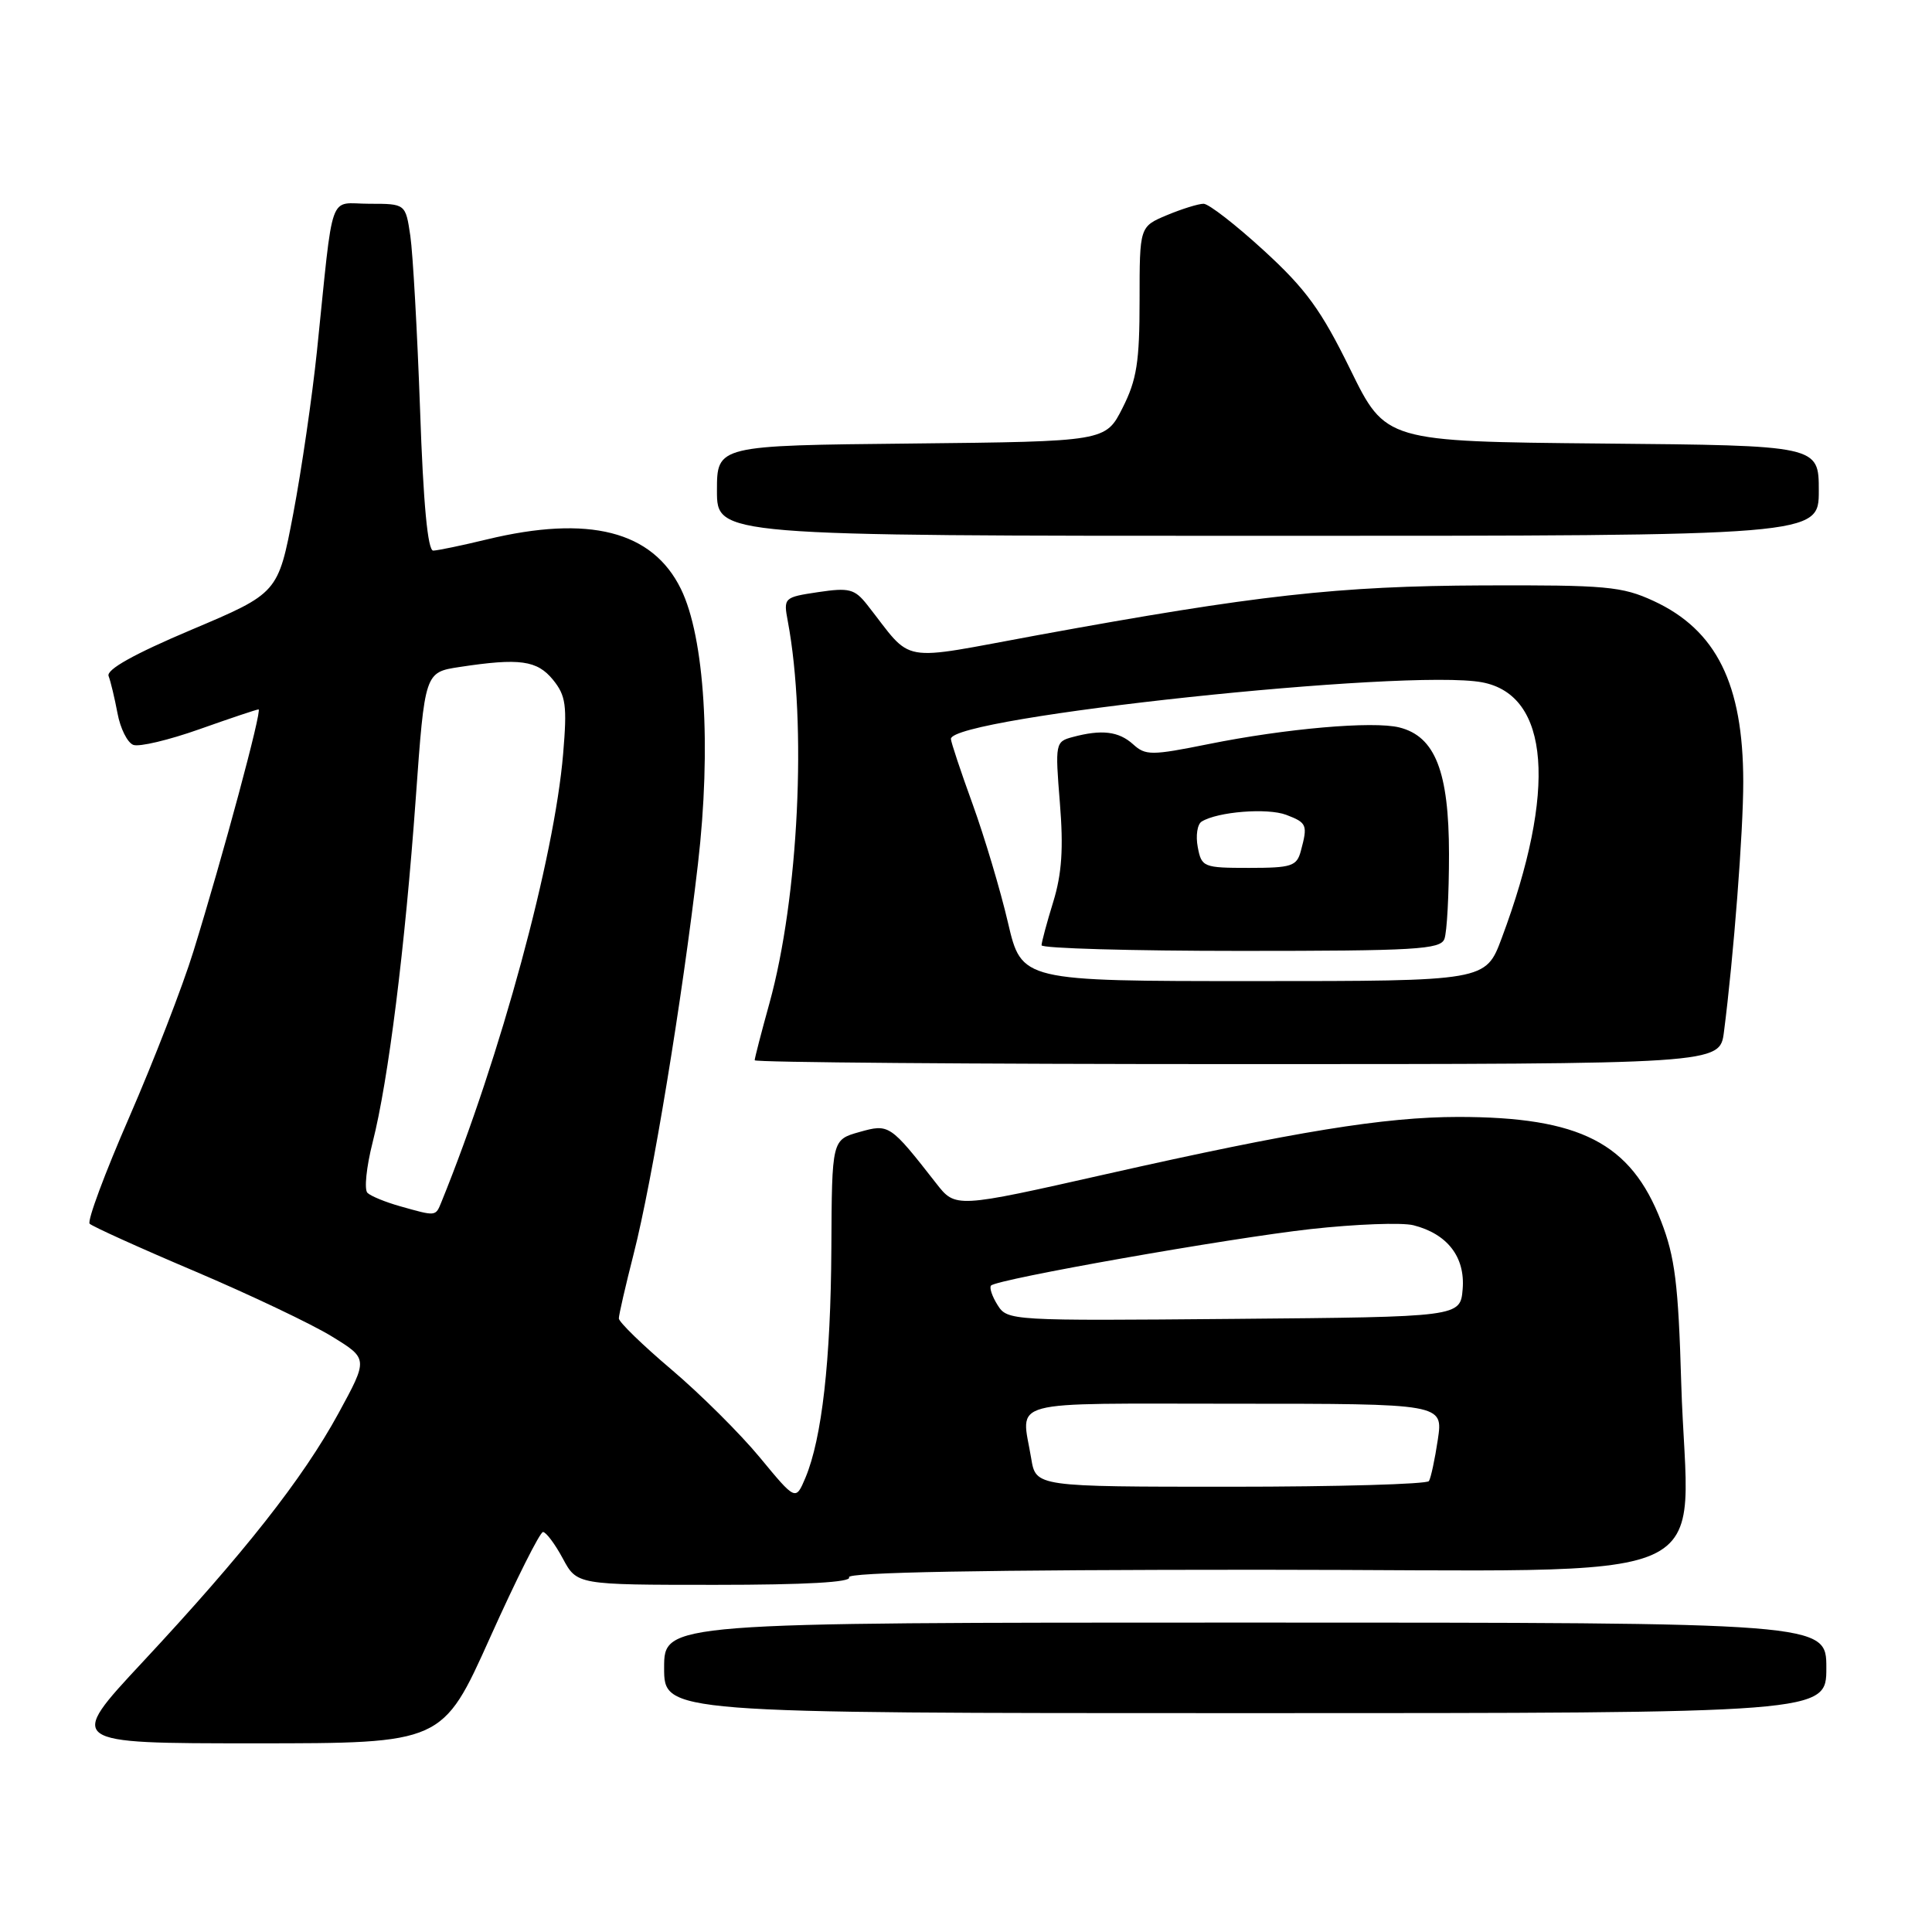 <?xml version="1.0" encoding="UTF-8" standalone="no"?>
<!DOCTYPE svg PUBLIC "-//W3C//DTD SVG 1.1//EN" "http://www.w3.org/Graphics/SVG/1.1/DTD/svg11.dtd" >
<svg xmlns="http://www.w3.org/2000/svg" xmlns:xlink="http://www.w3.org/1999/xlink" version="1.1" viewBox="0 0 256 256">
 <g >
 <path fill="currentColor"
d=" M 64.93 217.00 C 68.39 209.30 71.55 203.00 71.95 203.00 C 72.35 203.00 73.53 204.57 74.57 206.50 C 76.45 210.00 76.45 210.00 94.79 210.00 C 106.75 210.00 112.90 209.65 112.50 209.00 C 112.09 208.34 130.47 208.00 166.88 208.00 C 230.31 208.00 223.59 210.98 222.77 183.22 C 222.39 170.15 221.94 166.54 220.10 161.81 C 216.09 151.44 209.38 148.00 193.20 148.00 C 183.43 148.01 171.63 149.93 146.56 155.58 C 126.61 160.08 126.61 160.08 124.06 156.81 C 117.92 148.96 117.82 148.89 113.87 150.00 C 110.23 151.03 110.23 151.03 110.16 165.38 C 110.08 180.28 108.91 190.60 106.72 195.82 C 105.43 198.87 105.43 198.87 100.69 193.13 C 98.09 189.98 92.81 184.73 88.98 181.48 C 85.14 178.23 82.00 175.17 82.00 174.70 C 82.00 174.22 82.89 170.36 83.97 166.12 C 86.45 156.40 90.40 132.42 92.48 114.49 C 94.28 99.01 93.37 84.45 90.22 78.03 C 86.45 70.35 78.04 68.21 64.50 71.48 C 61.20 72.28 58.01 72.94 57.41 72.96 C 56.68 72.99 56.09 66.79 55.66 54.25 C 55.29 43.94 54.71 33.59 54.37 31.25 C 53.74 27.00 53.74 27.00 48.93 27.00 C 43.44 27.00 44.25 24.72 42.00 46.50 C 41.37 52.55 39.96 62.25 38.86 68.05 C 36.85 78.59 36.85 78.59 25.38 83.44 C 17.74 86.67 14.06 88.73 14.39 89.58 C 14.66 90.28 15.19 92.50 15.57 94.51 C 15.94 96.52 16.88 98.40 17.66 98.70 C 18.43 99.00 22.38 98.06 26.44 96.62 C 30.50 95.18 34.02 94.00 34.26 94.00 C 34.77 94.00 29.57 113.32 25.63 126.06 C 24.20 130.70 20.37 140.57 17.14 148.00 C 13.90 155.43 11.53 161.79 11.88 162.15 C 12.22 162.50 18.50 165.35 25.84 168.46 C 33.17 171.58 41.34 175.46 43.98 177.09 C 48.79 180.04 48.79 180.04 44.85 187.27 C 40.11 195.96 32.35 205.80 18.88 220.25 C 8.86 231.00 8.86 231.00 33.75 231.00 C 58.64 231.00 58.64 231.00 64.93 217.00 Z  M 242.00 221.00 C 242.00 215.00 242.00 215.00 165.00 215.00 C 88.00 215.00 88.00 215.00 88.00 221.00 C 88.00 227.00 88.00 227.00 165.00 227.00 C 242.00 227.00 242.00 227.00 242.00 221.00 Z  M 228.43 136.75 C 229.71 126.83 231.00 110.14 230.99 103.58 C 230.98 90.64 227.43 83.48 219.11 79.63 C 214.92 77.70 212.85 77.51 196.50 77.57 C 177.31 77.65 166.52 78.85 137.56 84.15 C 118.65 87.62 121.15 88.06 114.90 80.13 C 113.24 78.03 112.51 77.85 108.41 78.46 C 103.87 79.14 103.80 79.20 104.39 82.33 C 106.94 95.93 105.83 118.92 101.95 132.95 C 100.88 136.81 100.00 140.21 100.00 140.49 C 100.00 140.77 128.77 141.00 163.94 141.00 C 227.88 141.00 227.88 141.00 228.43 136.75 Z  M 241.00 65.02 C 241.00 59.03 241.00 59.03 212.30 58.77 C 183.60 58.50 183.60 58.50 178.92 48.95 C 175.06 41.08 173.04 38.30 167.47 33.20 C 163.75 29.79 160.16 27.00 159.48 27.00 C 158.80 27.00 156.61 27.68 154.62 28.51 C 151.00 30.03 151.00 30.03 151.00 39.80 C 151.00 47.95 150.63 50.32 148.75 54.04 C 146.50 58.50 146.50 58.50 120.75 58.77 C 95.00 59.03 95.00 59.03 95.00 65.02 C 95.00 71.00 95.00 71.00 168.00 71.00 C 241.00 71.00 241.00 71.00 241.00 65.02 Z  M 136.64 193.25 C 135.33 185.31 132.78 186.00 163.61 186.00 C 191.23 186.00 191.23 186.00 190.52 190.75 C 190.13 193.36 189.60 195.84 189.34 196.25 C 189.09 196.66 177.27 197.00 163.07 197.00 C 137.26 197.00 137.26 197.00 136.64 193.25 Z  M 132.18 172.92 C 131.45 171.76 131.07 170.60 131.32 170.34 C 132.19 169.48 162.81 164.07 173.67 162.86 C 179.63 162.20 185.75 161.97 187.28 162.35 C 191.78 163.49 194.16 166.56 193.81 170.81 C 193.50 174.50 193.50 174.50 163.50 174.76 C 133.91 175.02 133.48 175.00 132.18 172.92 Z  M 53.00 159.83 C 51.08 159.29 49.13 158.49 48.69 158.06 C 48.24 157.63 48.55 154.62 49.37 151.39 C 51.46 143.20 53.67 125.53 55.09 105.79 C 56.29 89.08 56.29 89.08 60.90 88.38 C 68.85 87.17 71.17 87.49 73.28 90.08 C 74.98 92.18 75.16 93.47 74.62 99.87 C 73.46 113.71 66.33 139.97 58.50 159.25 C 57.70 161.21 57.83 161.19 53.00 159.83 Z  M 133.56 122.25 C 132.57 117.99 130.46 110.93 128.88 106.56 C 127.29 102.19 126.00 98.30 126.00 97.91 C 126.00 95.01 186.53 88.56 196.39 90.41 C 205.36 92.10 206.32 104.70 198.98 124.32 C 196.86 130.00 196.86 130.00 166.11 130.00 C 135.37 130.00 135.37 130.00 133.56 122.25 Z  M 191.39 124.42 C 191.73 123.55 192.00 118.49 192.00 113.17 C 191.99 102.24 190.17 97.58 185.42 96.39 C 181.95 95.52 170.36 96.53 160.11 98.60 C 152.56 100.12 151.79 100.12 150.14 98.62 C 148.23 96.90 145.98 96.63 142.14 97.66 C 139.84 98.27 139.80 98.48 140.44 106.39 C 140.93 112.40 140.70 115.79 139.56 119.50 C 138.71 122.25 138.02 124.84 138.01 125.25 C 138.00 125.66 149.88 126.00 164.39 126.00 C 187.54 126.00 190.86 125.81 191.39 124.42 Z  M 158.71 112.25 C 158.42 110.74 158.65 109.21 159.23 108.86 C 161.35 107.55 167.94 107.03 170.43 107.97 C 173.18 109.02 173.30 109.30 172.37 112.75 C 171.83 114.78 171.15 115.00 165.50 115.00 C 159.46 115.00 159.21 114.90 158.71 112.25 Z "/>
</g>
</svg>